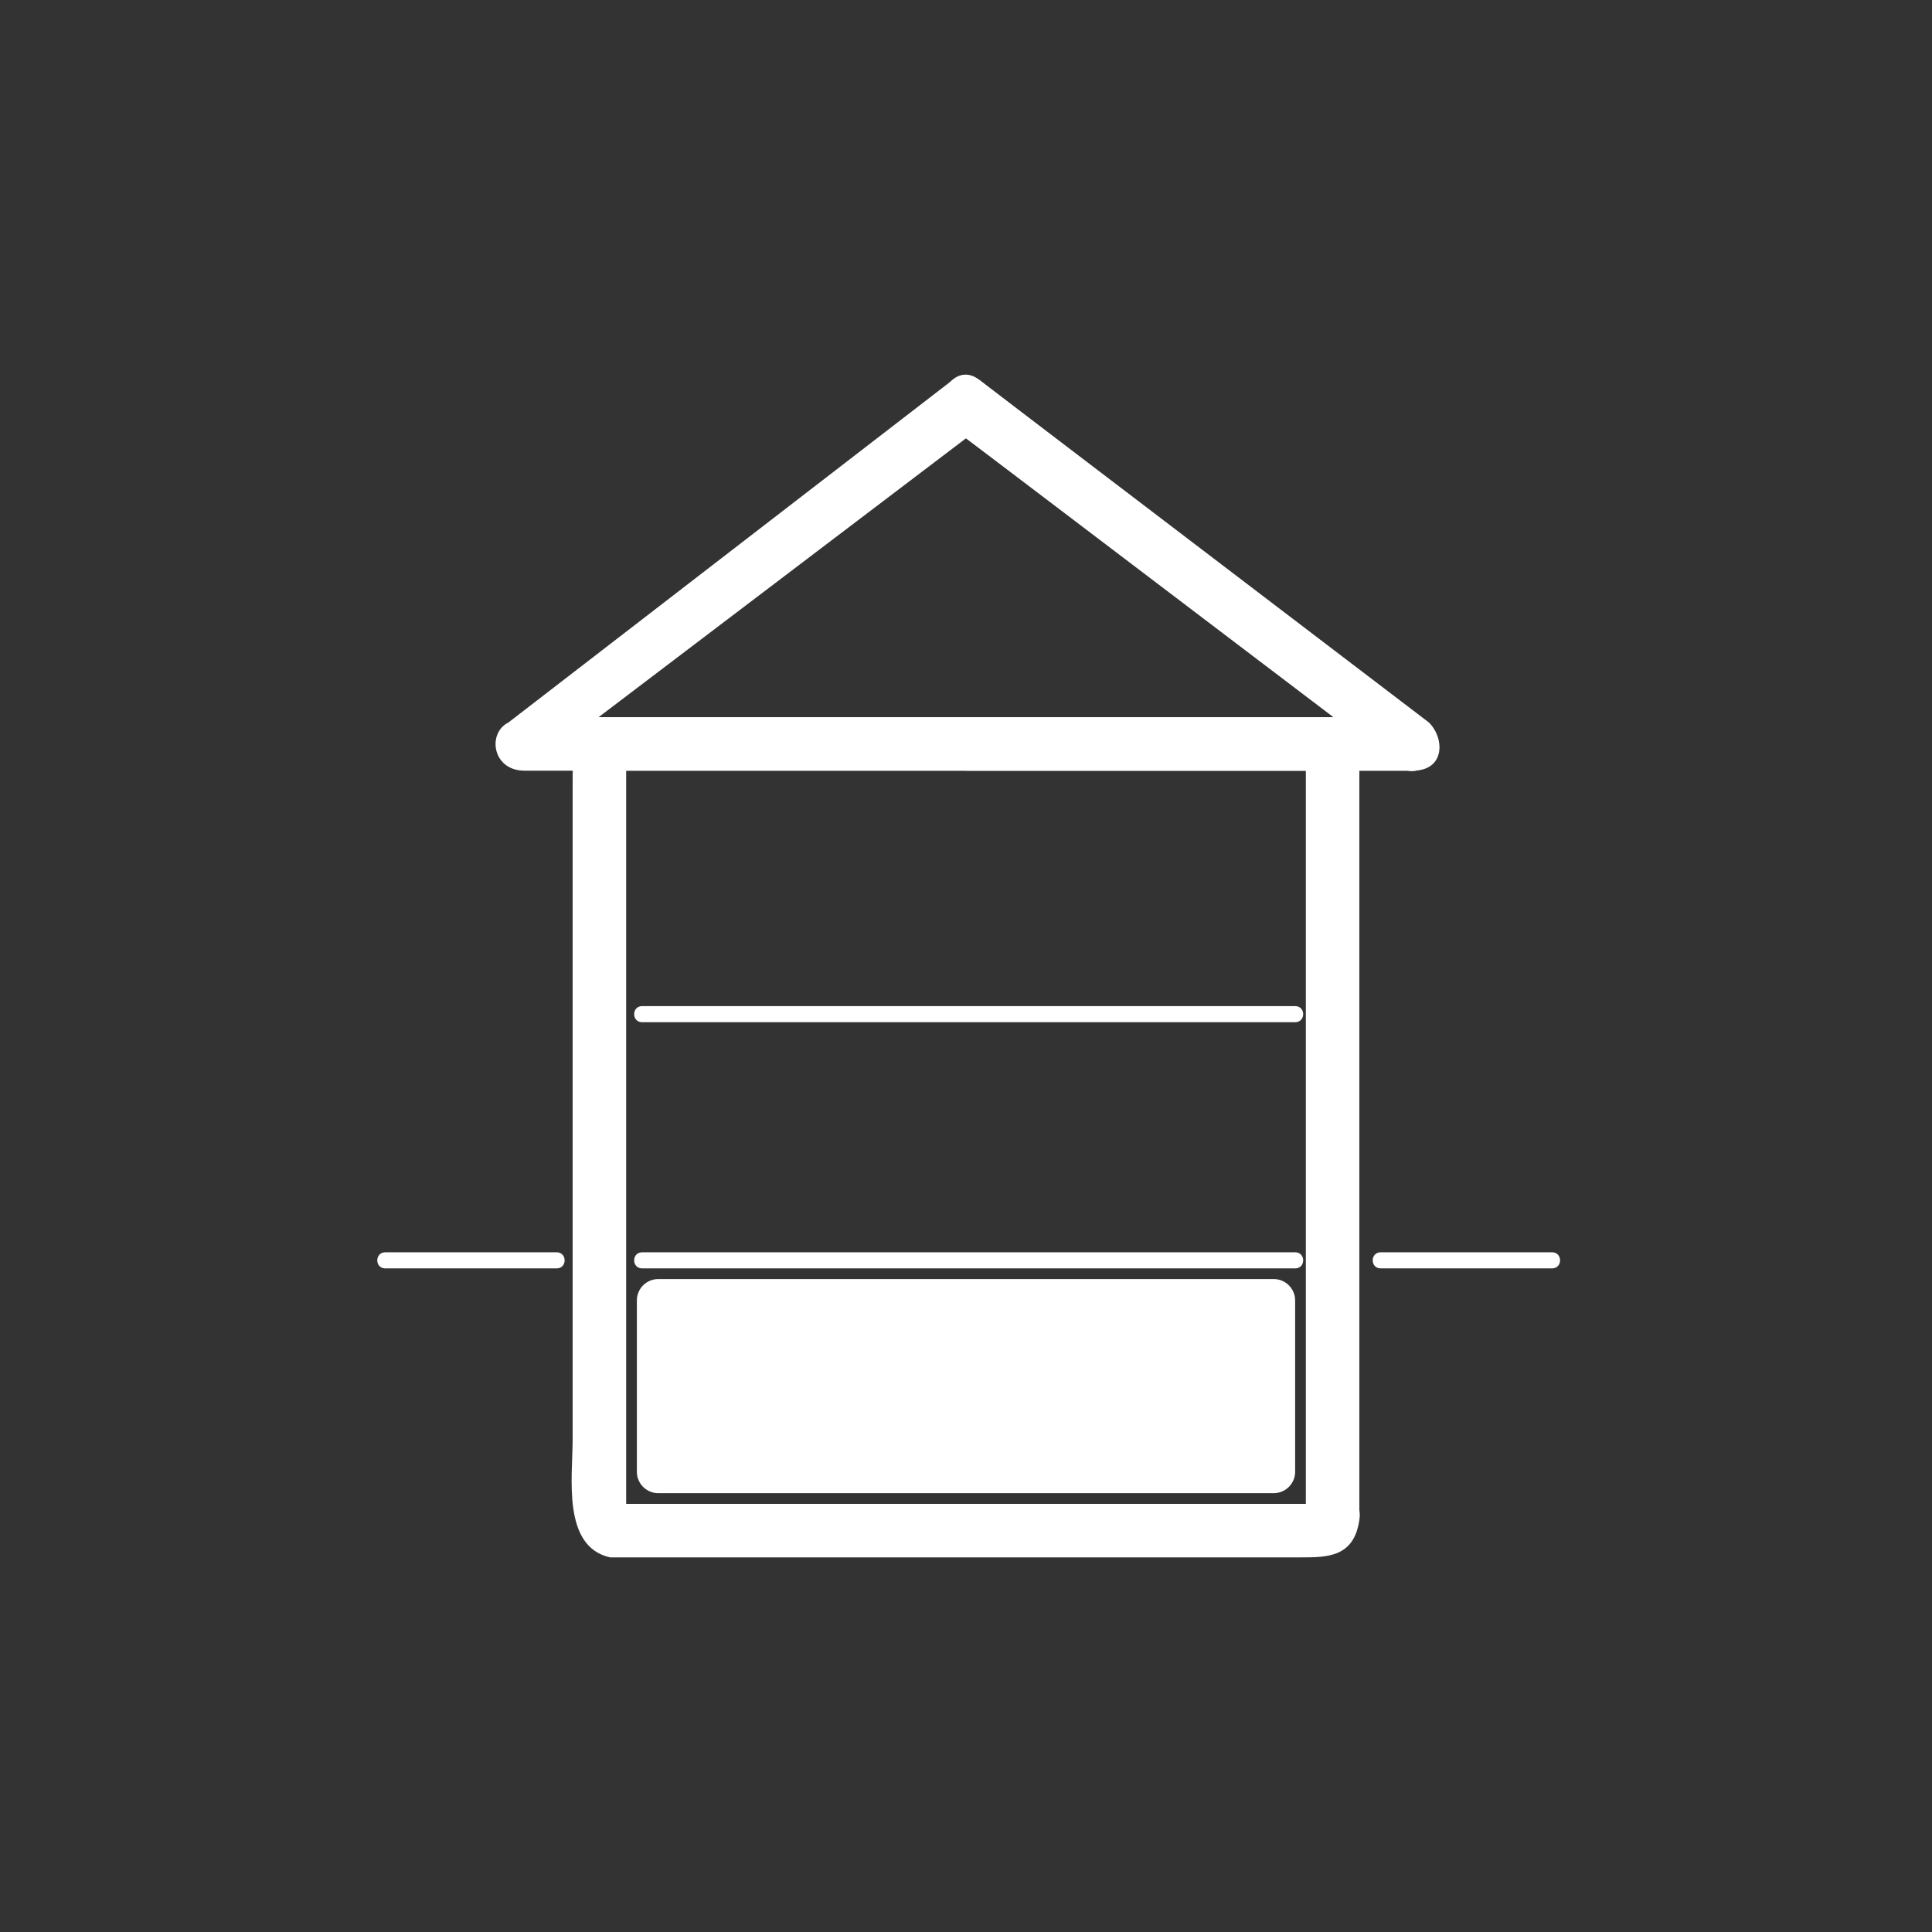 <svg xmlns="http://www.w3.org/2000/svg" width="361" height="361"><rect width="100%" height="100%" fill="#333333" stroke="none"/><g fill="#fff"><path d="M178 80l84 63 2-9h-83c-7 0-7 10 0 10h83c6 0 6-6 3-9l-84-64c-5-4-10 5-5 9z"/><path d="M266 135l-83-64a5 5 0 0 0-5 0l-83 64c-4 2-3 9 3 9h166c6 0 6-10 0-10H98l2 9 83-63h-5l83 63c5 4 10-4 5-8z"/></g><path d="M245 282c0-1 3-1 0-1H116c-2 0 1 1 1 2V143c0-2-3 1-2 1h131s-2-3-2-1v140c0 6 10 6 10 0V144c0-10-8-10-15-10H119c-4 0-8 0-10 3s-2 6-2 9v123c0 7-2 20 7 22h129c5 0 10 0 11-7 1-6-8-9-10-2zm-125-93h122" fill="#fff"/><path d="M120 191h122c2 0 2-3 0-3H120c-2 0-2 3 0 3zm0 45h122m-122 1h122c2 0 2-3 0-3H120c-2 0-2 3 0 3zm118 2H123a4 4 0 0 0-4 4v32a4 4 0 0 0 4 4h115a4 4 0 0 0 4-4v-32a4 4 0 0 0-4-4zm20-2h32c2 0 2-3 0-3h-32c-2 0-2 3 0 3zm-186 0h32c2 0 2-3 0-3H72c-2 0-2 3 0 3z" fill="#fff"/></svg>
